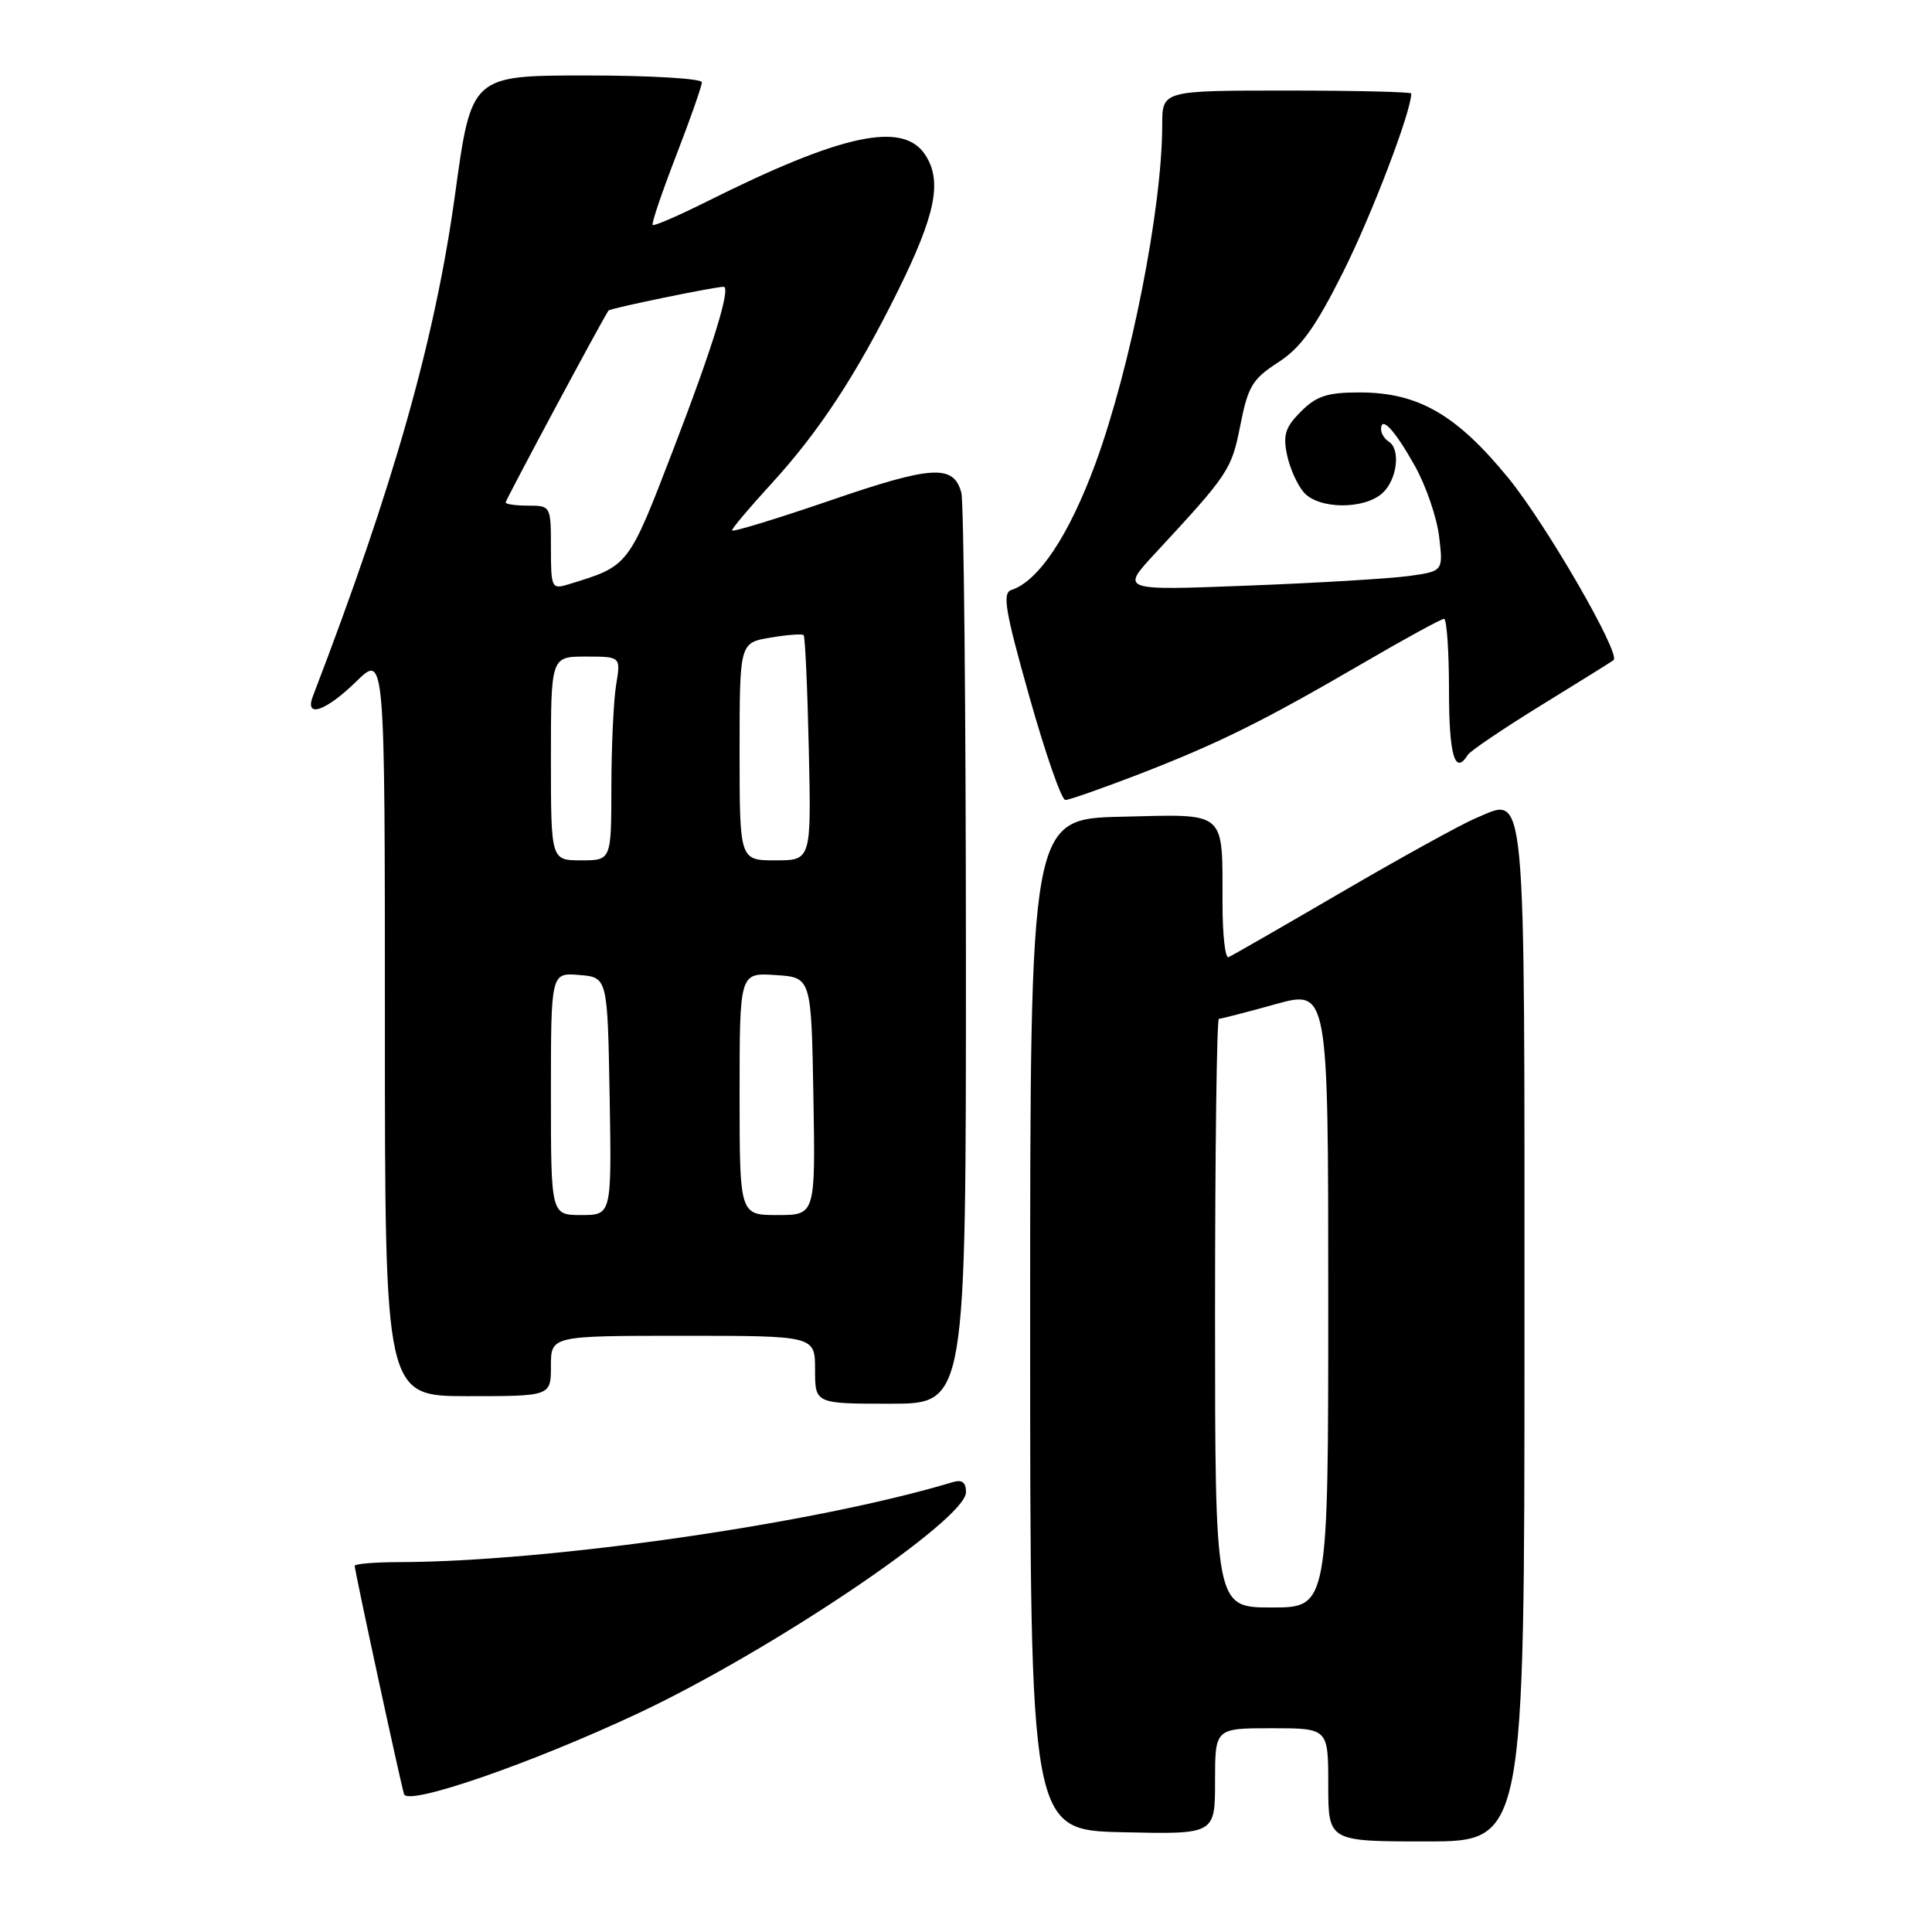 <?xml version="1.0" encoding="UTF-8" standalone="no"?>
<!DOCTYPE svg PUBLIC "-//W3C//DTD SVG 1.1//EN" "http://www.w3.org/Graphics/SVG/1.1/DTD/svg11.dtd" >
<svg xmlns="http://www.w3.org/2000/svg" xmlns:xlink="http://www.w3.org/1999/xlink" version="1.1" viewBox="0 0 256 256">
 <g >
 <path fill="currentColor"
d=" M 202.00 177.07 C 202.00 102.24 202.32 105.59 195.51 108.43 C 193.65 109.21 185.71 113.59 177.85 118.17 C 170.00 122.75 163.22 126.65 162.78 126.83 C 162.35 127.02 161.99 123.87 161.99 119.83 C 161.96 107.23 162.73 107.89 148.63 108.22 C 136.50 108.50 136.50 108.50 136.50 175.50 C 136.50 242.50 136.50 242.50 148.75 242.78 C 161.00 243.06 161.00 243.06 161.00 236.03 C 161.00 229.00 161.00 229.00 168.50 229.00 C 176.00 229.00 176.00 229.00 176.00 236.50 C 176.00 244.00 176.00 244.00 189.00 244.00 C 202.00 244.00 202.00 244.00 202.00 177.07 Z  M 84.50 227.05 C 102.21 218.74 128.00 201.36 128.00 197.73 C 128.00 196.42 127.48 196.02 126.25 196.39 C 108.16 201.85 72.79 206.95 52.75 206.99 C 49.59 207.00 47.00 207.22 47.00 207.48 C 47.00 208.16 53.07 236.24 53.54 237.74 C 54.04 239.32 70.34 233.69 84.50 227.05 Z  M 127.99 126.75 C 127.98 94.16 127.71 66.50 127.38 65.28 C 126.36 61.50 123.52 61.67 109.99 66.32 C 102.84 68.77 97.00 70.55 97.00 70.28 C 97.00 70.00 99.33 67.24 102.17 64.14 C 108.50 57.24 113.44 49.71 118.92 38.66 C 123.98 28.45 124.88 24.00 122.60 20.52 C 119.66 16.02 111.60 17.74 93.65 26.71 C 89.88 28.59 86.65 29.99 86.48 29.81 C 86.30 29.64 87.70 25.51 89.58 20.65 C 91.46 15.79 93.00 11.40 93.00 10.90 C 93.00 10.41 86.15 10.00 77.73 10.00 C 62.46 10.00 62.46 10.00 60.30 25.75 C 57.64 45.03 52.17 64.34 41.46 92.25 C 40.32 95.22 43.15 94.26 47.21 90.30 C 51.00 86.59 51.00 86.59 51.00 135.80 C 51.00 185.00 51.00 185.00 62.00 185.00 C 73.00 185.00 73.00 185.00 73.00 181.00 C 73.00 177.00 73.00 177.00 90.50 177.00 C 108.00 177.00 108.00 177.00 108.00 181.50 C 108.00 186.00 108.00 186.00 118.00 186.00 C 128.00 186.00 128.00 186.00 127.99 126.75 Z  M 150.86 102.61 C 161.43 98.52 167.30 95.62 180.59 87.88 C 186.14 84.64 190.98 82.00 191.34 82.00 C 191.70 82.00 192.00 86.28 192.00 91.50 C 192.00 100.08 192.78 102.78 194.48 100.04 C 194.80 99.51 199.22 96.53 204.28 93.41 C 209.35 90.29 213.64 87.62 213.81 87.47 C 214.79 86.64 204.85 69.44 199.88 63.36 C 192.99 54.92 187.91 52.00 180.14 52.00 C 175.88 52.00 174.44 52.47 172.38 54.53 C 170.31 56.60 169.98 57.63 170.54 60.28 C 170.91 62.05 171.92 64.29 172.77 65.25 C 174.74 67.49 180.74 67.54 183.17 65.35 C 185.14 63.56 185.63 59.51 184.00 58.50 C 183.45 58.16 183.00 57.43 183.00 56.88 C 183.00 55.02 184.83 57.00 187.49 61.76 C 188.95 64.37 190.39 68.57 190.69 71.10 C 191.24 75.69 191.24 75.69 186.64 76.33 C 184.11 76.67 174.50 77.25 165.27 77.60 C 148.50 78.25 148.50 78.25 153.02 73.37 C 162.85 62.76 163.17 62.28 164.35 56.35 C 165.36 51.21 165.96 50.21 169.36 48.02 C 172.37 46.07 174.28 43.42 177.99 36.01 C 181.76 28.50 187.00 14.76 187.00 12.39 C 187.00 12.18 179.57 12.00 170.50 12.00 C 154.00 12.00 154.00 12.00 154.00 16.56 C 154.00 27.54 149.83 48.66 145.15 61.43 C 141.66 70.92 137.62 77.01 134.02 78.17 C 132.78 78.57 133.18 80.91 136.40 92.33 C 138.52 99.85 140.66 106.00 141.16 106.00 C 141.67 106.00 146.03 104.47 150.86 102.61 Z  M 161.00 174.00 C 161.00 152.55 161.23 135.00 161.51 135.00 C 161.79 135.00 165.17 134.13 169.01 133.06 C 176.00 131.13 176.00 131.13 176.00 172.06 C 176.00 213.00 176.00 213.00 168.50 213.00 C 161.00 213.00 161.00 213.00 161.00 174.00 Z  M 73.00 144.94 C 73.00 128.88 73.00 128.88 76.75 129.19 C 80.50 129.50 80.50 129.50 80.78 145.25 C 81.05 161.00 81.05 161.00 77.03 161.00 C 73.00 161.00 73.00 161.00 73.00 144.94 Z  M 98.00 144.95 C 98.00 128.89 98.00 128.89 102.75 129.20 C 107.50 129.50 107.50 129.50 107.78 145.25 C 108.05 161.00 108.05 161.00 103.03 161.00 C 98.00 161.00 98.00 161.00 98.00 144.95 Z  M 73.00 100.50 C 73.00 87.00 73.00 87.00 77.63 87.00 C 82.26 87.00 82.26 87.00 81.64 90.75 C 81.30 92.81 81.02 98.89 81.01 104.25 C 81.00 114.00 81.00 114.00 77.00 114.00 C 73.00 114.00 73.00 114.00 73.00 100.50 Z  M 98.00 99.59 C 98.00 85.18 98.00 85.18 102.07 84.49 C 104.30 84.11 106.29 83.96 106.49 84.16 C 106.68 84.35 106.99 91.15 107.17 99.26 C 107.50 114.00 107.50 114.00 102.75 114.00 C 98.00 114.00 98.00 114.00 98.00 99.59 Z  M 73.00 72.57 C 73.00 67.05 72.97 67.00 70.00 67.00 C 68.35 67.00 67.00 66.81 67.00 66.58 C 67.00 66.23 79.84 42.27 80.63 41.15 C 80.83 40.85 94.65 38.01 95.88 38.00 C 96.90 38.00 94.45 45.96 89.28 59.39 C 83.20 75.20 83.39 74.96 75.25 77.45 C 73.10 78.10 73.00 77.88 73.00 72.57 Z "/>
</g>
</svg>